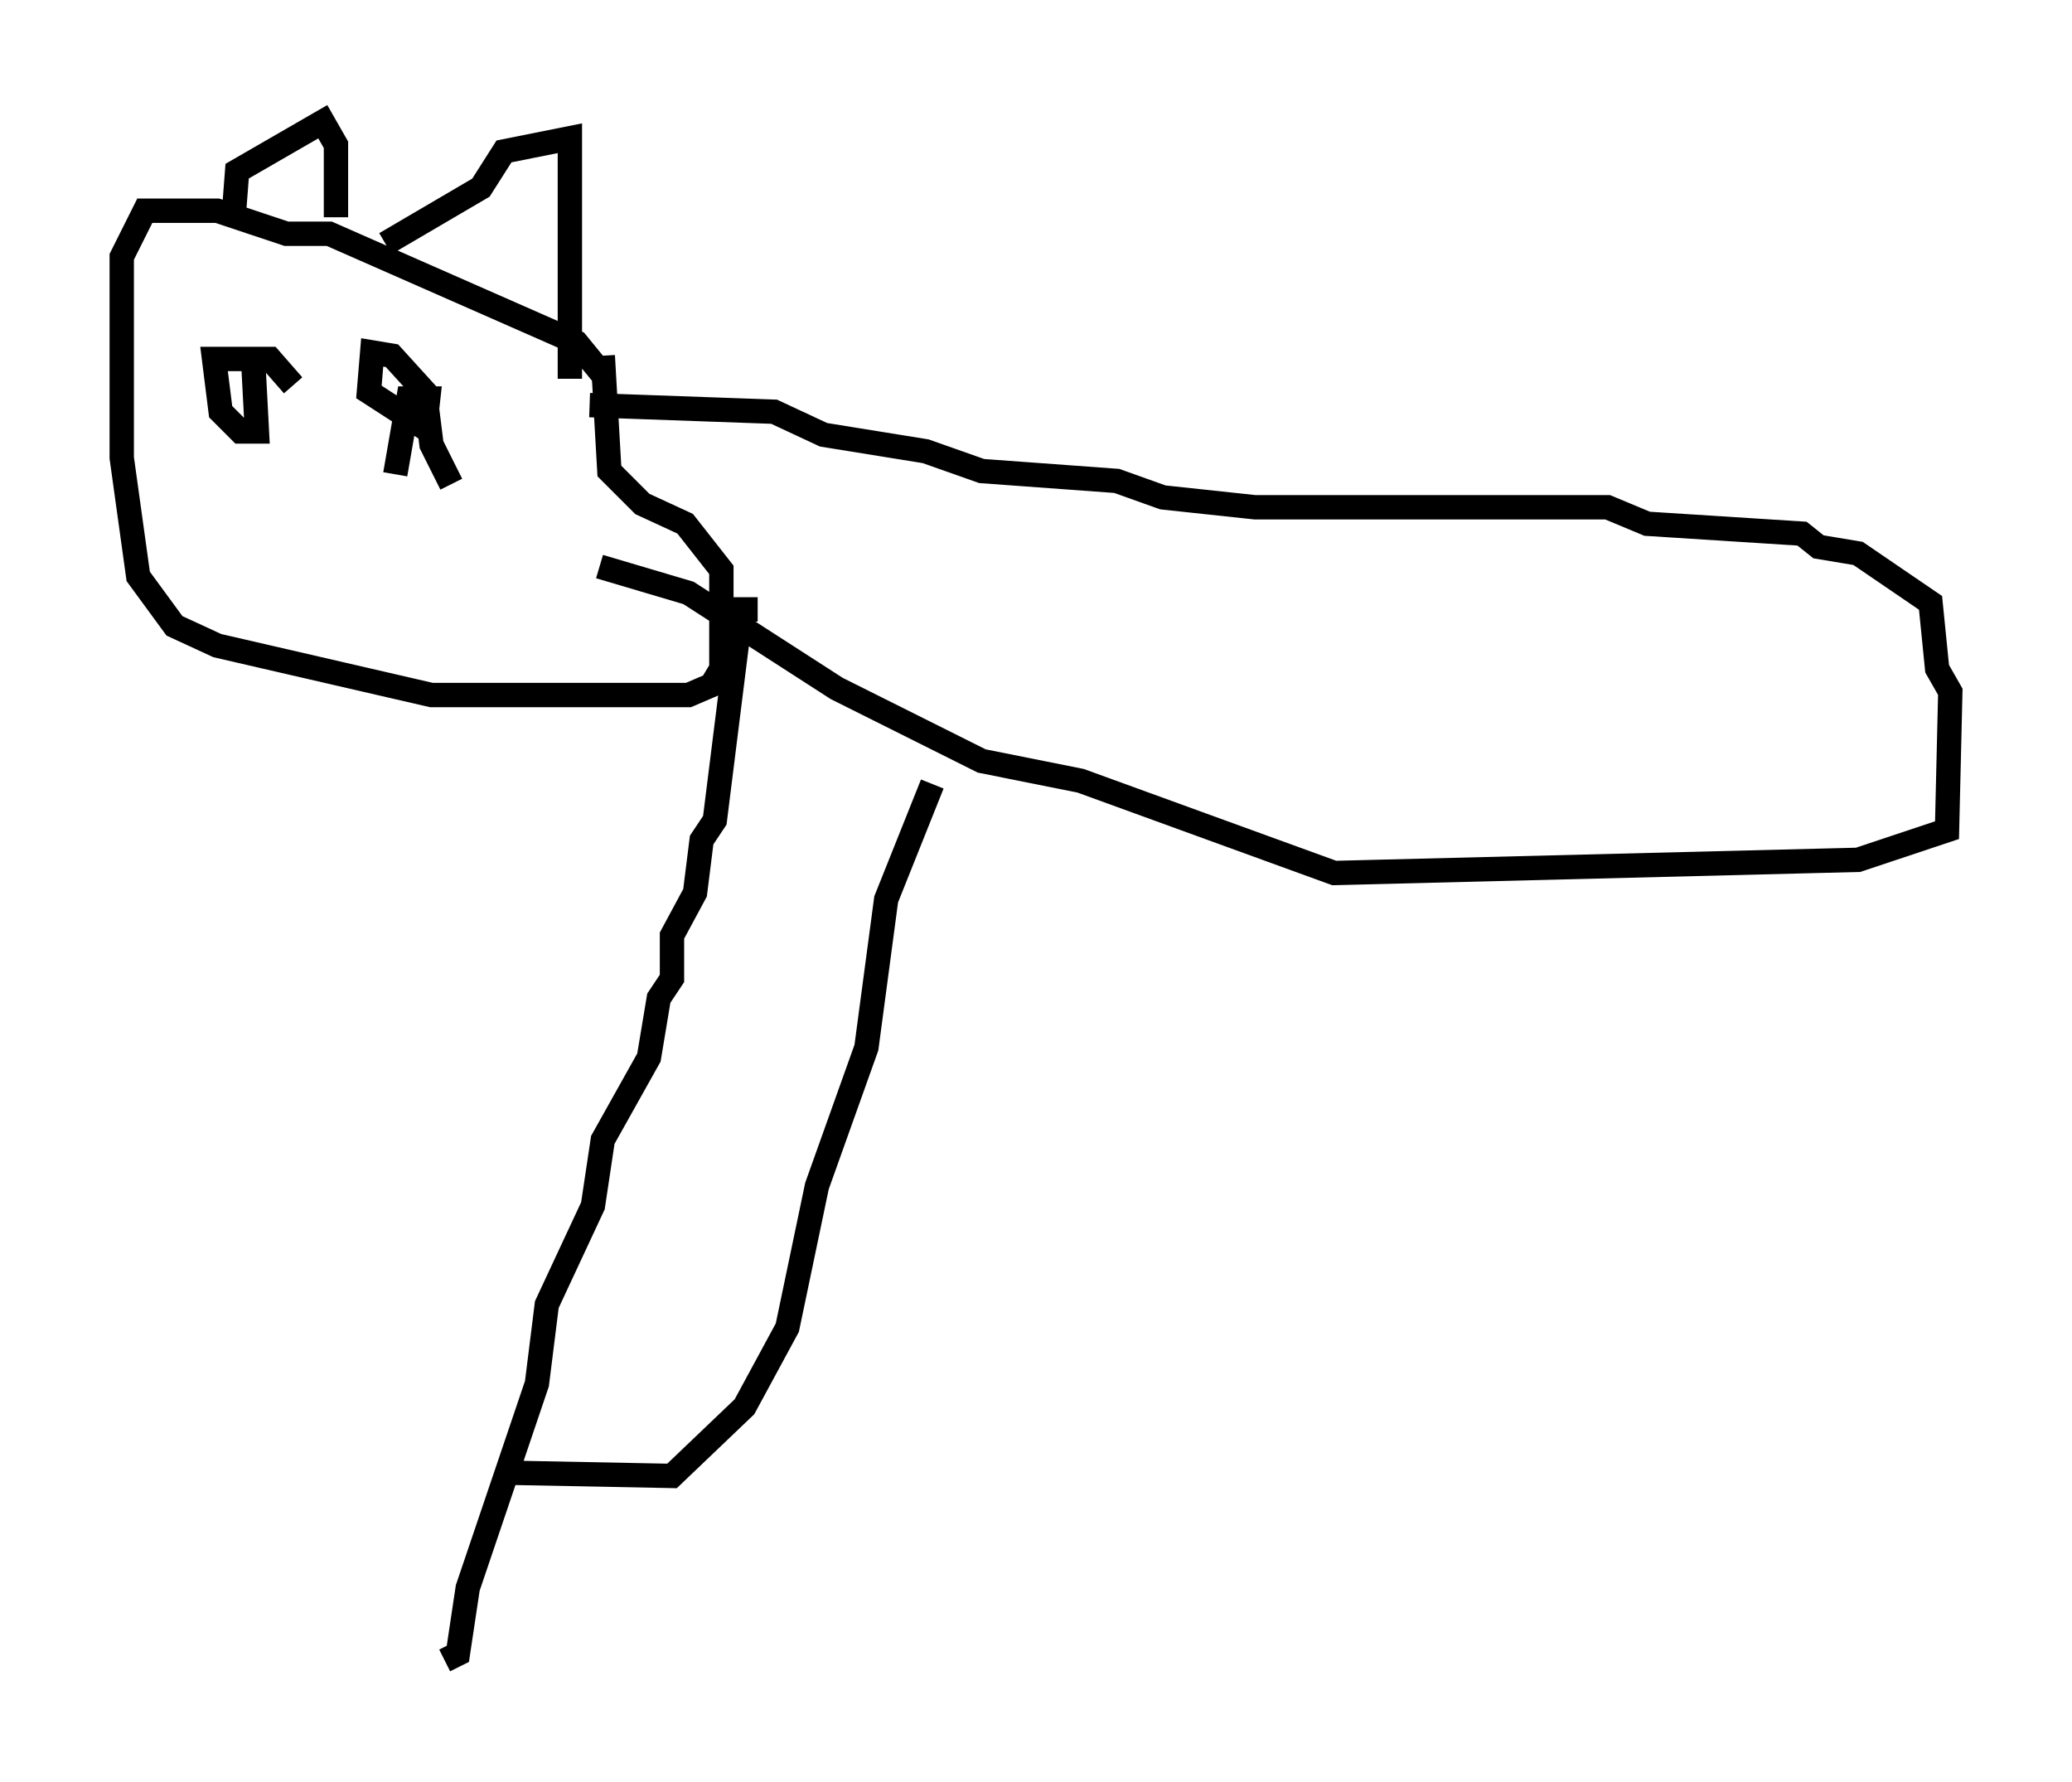 <?xml version="1.0" encoding="utf-8" ?>
<svg baseProfile="full" height="73.193" version="1.1" width="85.101" xmlns="http://www.w3.org/2000/svg" xmlns:ev="http://www.w3.org/2001/xml-events" xmlns:xlink="http://www.w3.org/1999/xlink"><defs /><rect fill="white" height="73.193" width="85.101" x="0" y="0" /><path d="M24.892, 16.231 m0.0, -0.677 l-1.218, -1.488 -10.149, -4.465 l-1.759, 0.0 -2.842, -0.947 l-2.977, 0.0 -0.947, 1.894 l0.0, 8.254 0.677, 4.871 l1.488, 2.03 1.759, 0.812 l8.796, 2.03 10.555, 0.0 l0.947, -0.406 0.406, -0.677 l0.0, -4.059 -1.488, -1.894 l-1.759, -0.812 -1.353, -1.353 l-0.271, -4.736 m-0.541, 2.03 l7.578, 0.271 2.03, 0.947 l4.195, 0.677 2.3, 0.812 l5.548, 0.406 1.894, 0.677 l3.789, 0.406 14.479, 0.0 l1.624, 0.677 6.36, 0.406 l0.677, 0.541 1.624, 0.271 l2.977, 2.03 0.271, 2.706 l0.541, 0.947 -0.135, 5.683 l-3.654, 1.218 -21.515, 0.541 l-10.419, -3.789 -4.059, -0.812 l-5.954, -2.977 -6.089, -3.924 l-3.654, -1.083 m6.495, 1.759 l-0.677, 0.0 -1.083, 8.66 l-0.541, 0.812 -0.271, 2.165 l-0.947, 1.759 0.0, 1.759 l-0.541, 0.812 -0.406, 2.436 l-1.894, 3.383 -0.406, 2.706 l-1.894, 4.059 -0.406, 3.248 l-2.842, 8.39 -0.406, 2.706 l-0.541, 0.271 m2.436, -7.713 l6.901, 0.135 2.977, -2.842 l1.759, -3.248 1.218, -5.819 l2.03, -5.683 0.812, -6.089 l1.894, -4.736 m-19.756, -12.314 l-0.812, -1.624 -0.271, -2.165 l-1.353, -1.488 -0.812, -0.135 l-0.135, 1.624 2.3, 1.488 l0.135, -1.218 -0.812, 0.0 l-0.541, 3.112 m-4.195, -3.654 l-0.947, -1.083 -2.3, 0.0 l0.271, 2.165 0.812, 0.812 l0.677, 0.0 -0.135, -2.571 m-0.812, -6.36 l0.135, -1.759 3.518, -2.03 l0.541, 0.947 0.0, 2.977 m2.03, 1.083 l3.924, -2.3 0.947, -1.488 l2.706, -0.541 0.0, 9.878 " fill="none" stroke="black" stroke-width="1" /></svg>